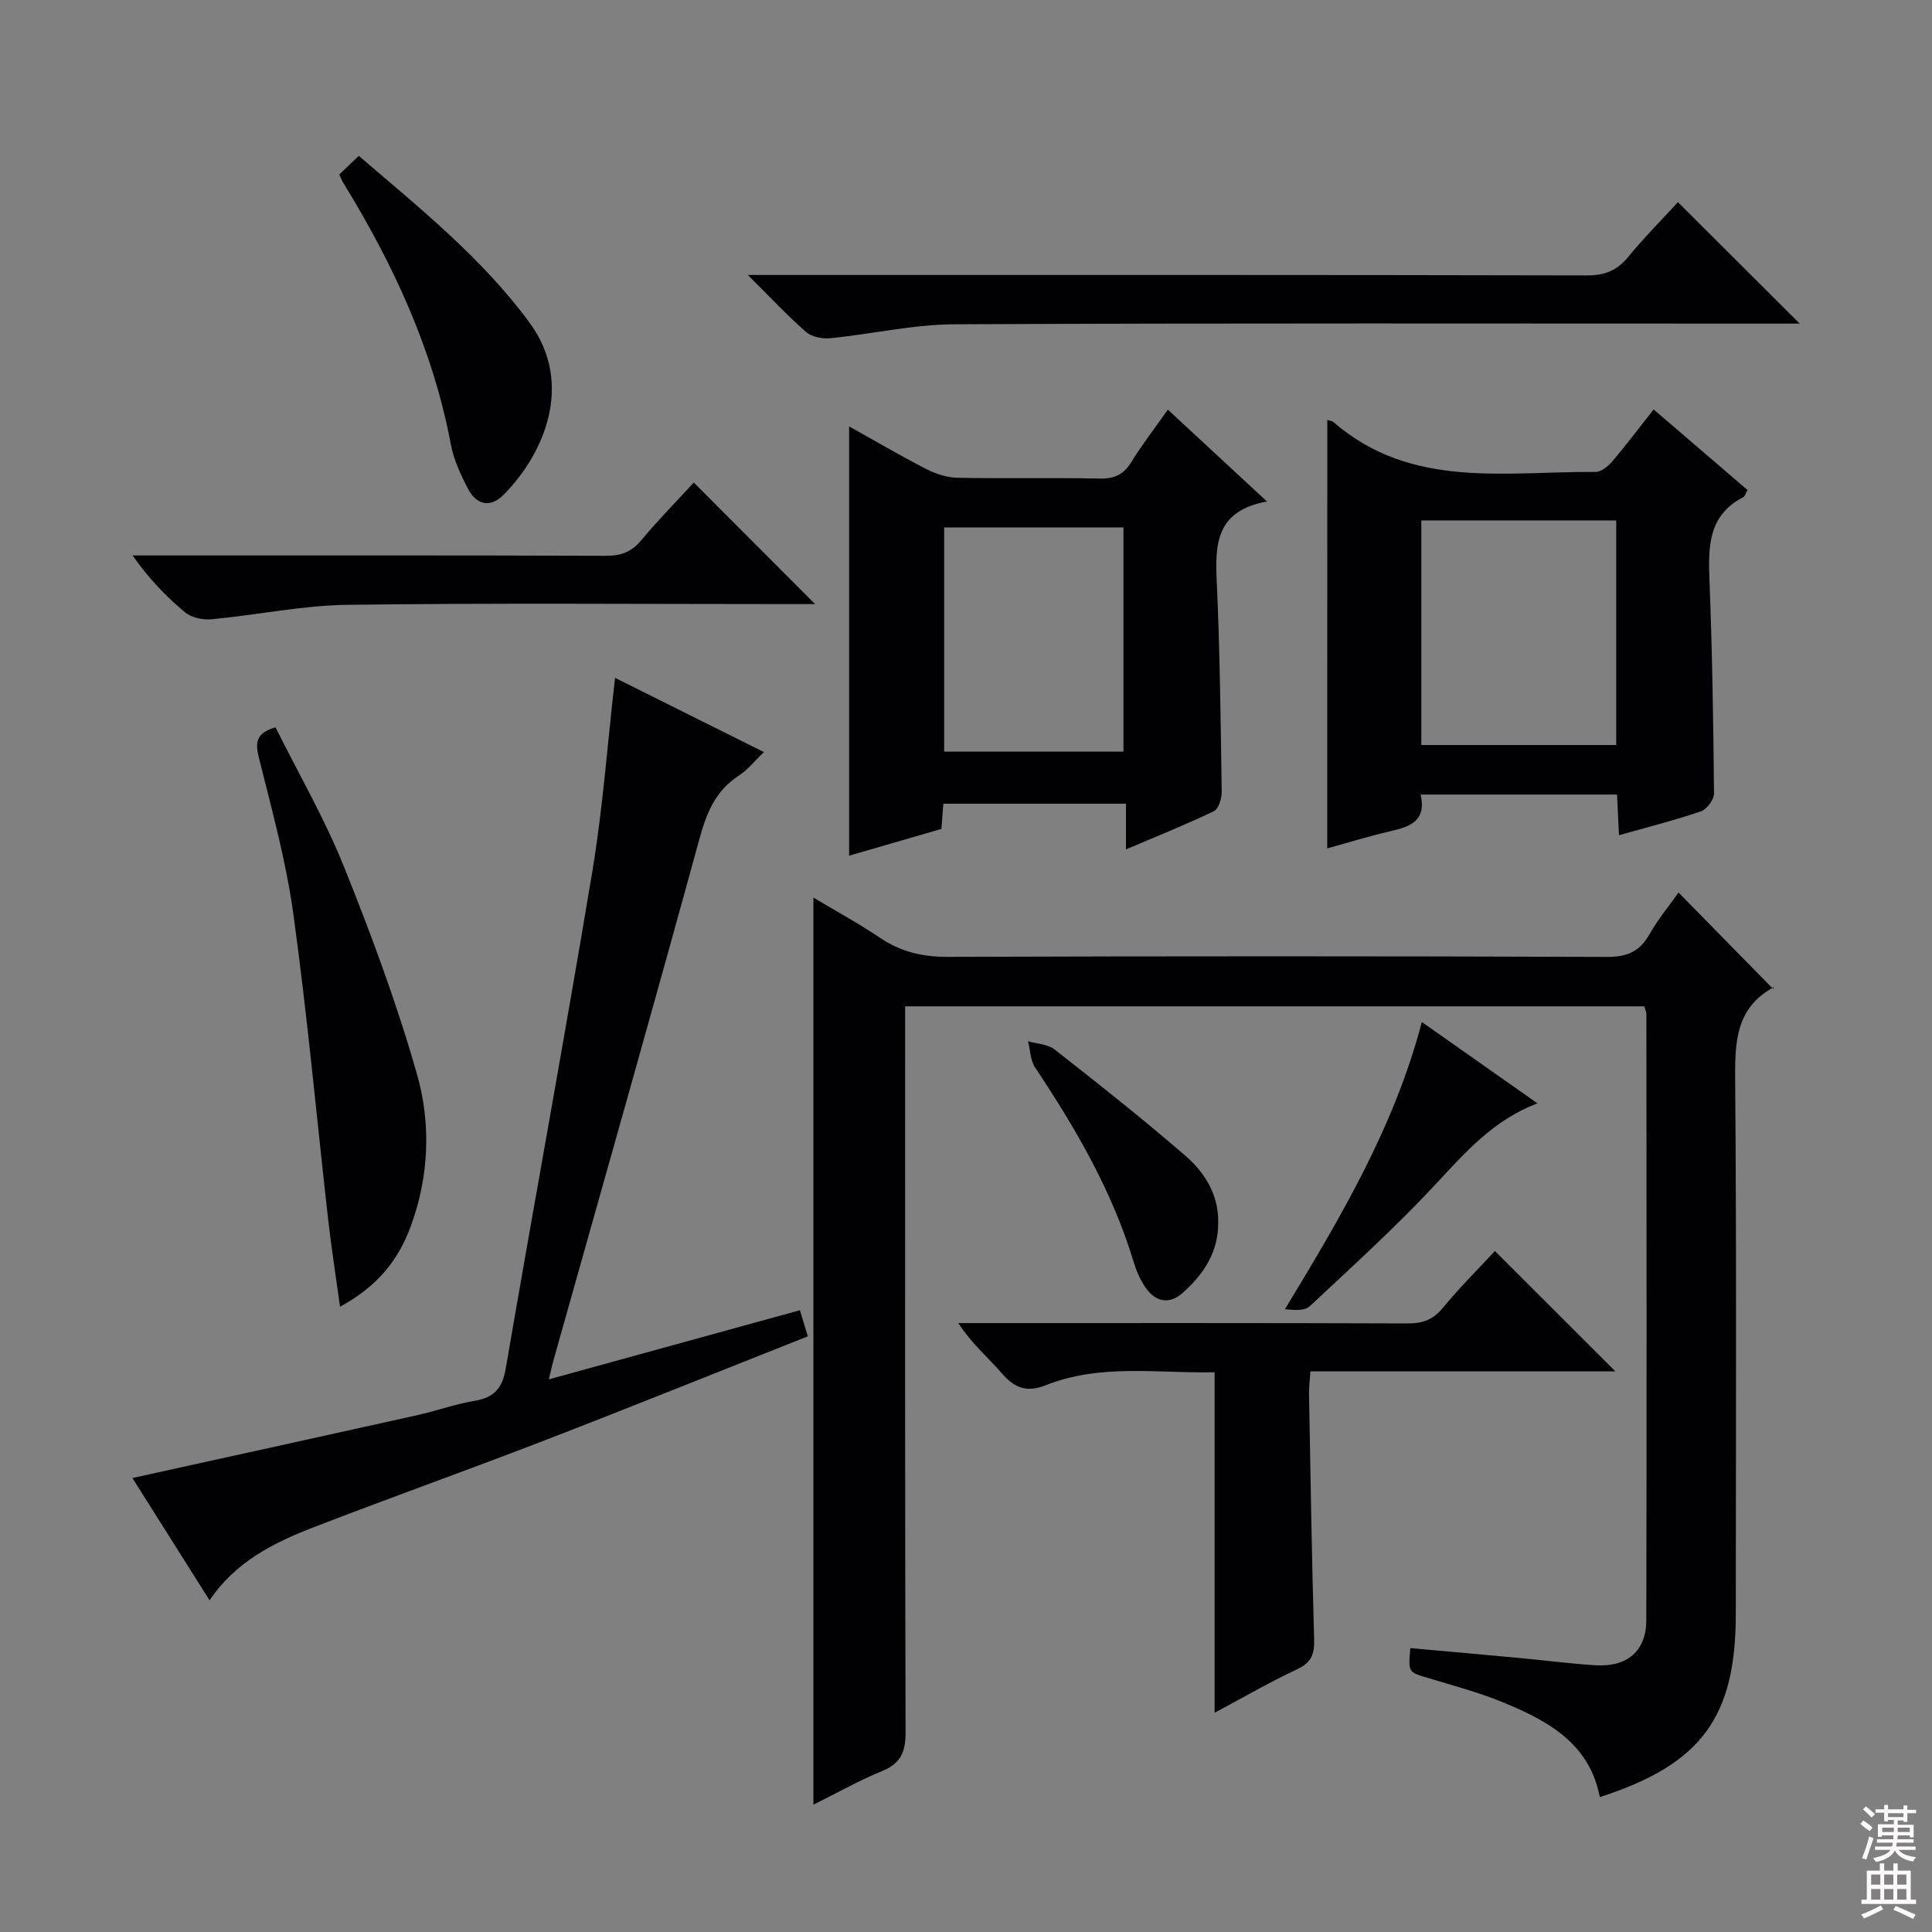 <svg enable-background="new 0 0 400 400" viewBox="0 0 400 400" xmlns="http://www.w3.org/2000/svg"><rect x="0" y="0" width="400" height="400" fill="#808080" stroke="none"/><g fill="#010103"><path d="m331.22 372.07c-2.11-11.11-10.75-15.8-19.99-19.6-5.05-2.08-10.39-3.5-15.64-5.08-4-1.2-4.03-1.1-3.6-6.17 7.53.68 15.06 1.35 22.59 2.05 5.29.49 10.57 1.19 15.87 1.51 6.44.38 10.39-2.97 10.4-9.31.1-41.83.04-83.66.02-125.49 0-.46-.24-.92-.44-1.63-50.79 0-101.55 0-153.03 0v6.4c0 48-.05 95.99.09 143.99.01 4.05-1.06 6.39-4.9 7.96-4.74 1.93-9.22 4.48-14.18 6.94 0-62.67 0-124.82 0-187.8 4.65 2.78 9.35 5.33 13.76 8.31 4.3 2.9 8.78 3.97 14 3.96 45.5-.16 90.99-.16 136.49.01 4.17.02 6.81-1.07 8.85-4.69 1.78-3.16 4.14-5.98 6.01-8.64 6.48 6.61 12.83 13.07 19.59 19.96.31-.93.3-.46.09-.35-8.01 4.39-8.01 11.64-7.95 19.61.3 36.66.13 73.33.13 109.99.03 21.56-7.12 31.28-28.16 38.07z"/><path d="m113.63 285.58c17.71-4.88 34.73-9.56 51.98-14.31.56 1.84 1.03 3.4 1.64 5.4-18.18 7.2-36.16 14.46-54.25 21.45-15.96 6.17-32.08 11.91-48.03 18.07-8.27 3.19-16.18 7.12-21.58 15.14-5.56-8.8-10.95-17.34-15.98-25.32 19.71-4.34 39.28-8.63 58.84-12.98 4.04-.9 7.98-2.33 12.04-3.01 3.99-.67 5.71-2.57 6.41-6.63 5.89-34.35 12.22-68.62 17.94-102.99 2.17-13.05 3.12-26.31 4.7-40.06 10.19 5.08 20.13 10.03 30.82 15.37-1.94 1.85-3.36 3.68-5.19 4.87-4.8 3.12-6.66 7.62-8.14 13.02-9.81 35.86-20 71.61-30.06 107.4-.36 1.21-.62 2.45-1.14 4.58z"/><path d="m233.12 175.86c0-3.49 0-6.28 0-9.46-12.65 0-25.02 0-37.81 0-.12 1.5-.24 3.09-.4 5.22-6.25 1.81-12.69 3.68-19.11 5.54 0-29.69 0-59.14 0-88.88 5.08 2.83 10.45 5.99 15.97 8.83 1.97 1.01 4.31 1.77 6.5 1.81 9.82.19 19.65-.04 29.47.16 3.02.06 4.91-.86 6.49-3.42 2.18-3.53 4.72-6.82 7.56-10.85 6.68 6.2 13.17 12.21 20.52 19.02-10.65 1.94-10.75 8.92-10.39 16.7.66 14.45.81 28.92 1.02 43.38.02 1.39-.65 3.57-1.64 4.05-5.8 2.78-11.78 5.17-18.18 7.9zm-37.64-66.66v46.42h37.12c0-15.65 0-30.99 0-46.42-12.51 0-24.62 0-37.12 0z"/><path d="m274.8 86.94c.45.16 1 .2 1.34.5 16.08 13.91 35.54 10.12 54.22 10.27 1.17.01 2.62-1.21 3.49-2.23 2.89-3.41 5.58-6.99 8.52-10.71 6.62 5.68 13.02 11.17 19.44 16.69-.41.69-.55 1.31-.91 1.49-7.14 3.69-7.25 10.06-6.98 16.95.58 14.79.81 29.59.95 44.39.01 1.26-1.49 3.27-2.71 3.69-5.48 1.87-11.12 3.29-16.97 4.94-.14-2.89-.26-5.5-.4-8.42-13.53 0-26.92 0-40.66 0 1.24 5.45-2.17 6.65-6.2 7.58-4.51 1.04-8.95 2.42-13.14 3.57.01-29.49.01-58.96.01-88.71zm59.82 67.31c0-15.7 0-31.08 0-46.5-13.64 0-26.9 0-40.35 0v46.5z"/><path d="m309.51 259.01c8.53 8.52 16.71 16.7 24.94 24.92-20.73 0-41.78 0-63.14 0-.12 1.82-.32 3.27-.29 4.7.31 16.96.57 33.92 1.06 50.87.09 3.06-.65 4.75-3.55 6.11-5.68 2.67-11.13 5.83-17.06 9 0-23.63 0-46.76 0-70.5-11.55.28-23.51-1.87-35 2.7-3.84 1.53-6.38.58-8.99-2.41-2.91-3.34-6.32-6.24-9.08-10.47h5.18c29.3 0 58.6-.04 87.91.07 3.1.01 5.24-.79 7.25-3.24 3.46-4.21 7.36-8.07 10.77-11.75z"/><path d="m154.83 56.93h6.85c55.62 0 111.23-.04 166.85.09 3.68.01 6.22-.97 8.55-3.8 3.35-4.08 7.09-7.84 10.32-11.36 8.46 8.44 16.67 16.63 25.21 25.14-1.35 0-3.02 0-4.68 0-56.78 0-113.57-.13-170.35.14-8.55.04-17.08 2.03-25.64 2.88-1.65.16-3.86-.25-5.04-1.28-3.87-3.37-7.38-7.15-12.07-11.81z"/><path d="m70.4 270.54c-.93-6.75-1.8-12.26-2.43-17.8-2.39-21.12-4.32-42.29-7.21-63.34-1.5-10.97-4.47-21.75-7.16-32.53-.81-3.23-.56-5.11 3.44-6.29 4.74 9.52 10.17 18.9 14.17 28.85 5.68 14.12 11 28.46 15.15 43.08 2.91 10.26 2.46 21.13-1.33 31.41-2.52 6.87-6.82 12.39-14.63 16.62z"/><path d="m143.64 99.91c8.53 8.54 16.61 16.63 25.12 25.16-1.88 0-3.6 0-5.33 0-30.48 0-60.96-.25-91.44.15-9.4.12-18.76 2.11-28.16 2.99-1.8.17-4.16-.31-5.5-1.42-3.96-3.28-7.53-7.03-10.89-11.79h5.1c30.98 0 61.96-.04 92.94.07 3.11.01 5.27-.79 7.28-3.21 3.49-4.19 7.33-8.09 10.88-11.95z"/><path d="m70.25 36.12c1.4-1.33 2.57-2.45 4.04-3.85 12.66 10.87 25.5 21.14 35.35 34.54 9.42 12.82 2.79 27.43-5.38 35.63-2.76 2.77-5.6 2.11-7.34-1.2-1.53-2.91-2.98-6.04-3.58-9.24-3.68-19.59-11.9-37.27-22.24-54.1-.27-.41-.43-.88-.85-1.78z"/><path d="m294.38 211.6c7.99 5.62 15.7 11.04 23.93 16.83-9.1 3.47-14.9 10.11-21 16.67-8.26 8.88-17.28 17.06-26.15 25.35-1.06.99-3.21.8-5.13.61 11.49-18.95 22.59-37.61 28.35-59.46z"/><path d="m252.21 252.97c.1 6.25-3.02 10.85-7.35 14.71-2.76 2.46-5.61 1.9-7.67-1.08-1.11-1.6-1.93-3.5-2.5-5.38-4.41-14.61-11.97-27.59-20.37-40.18-.99-1.49-1.01-3.63-1.48-5.47 1.86.55 4.11.61 5.53 1.73 9.12 7.15 18.22 14.35 26.98 21.92 4.04 3.49 6.94 8.06 6.86 13.75z"/></g><path d="m385.2 377.6.6-.7c.6.4 1.3.9 1.9 1.5l-.6.7c-.8-.5-1.4-1-1.9-1.5zm.3 7.1c.6-1.4 1.1-2.9 1.5-4.5.3.1.6.3.9.4-.5 1.4-1 2.9-1.5 4.4zm.2-10.1.6-.6c.7.5 1.3 1.1 1.9 1.6l-.7.7c-.6-.6-1.2-1.2-1.8-1.7zm8.4-.8h.8v.9h1.8v.7h-1.8v1.8h-.8v-.3h-1.2v.9h3.3v2.6h-.8v-.4h-2.5c0 .3 0 .6-.1.8h3.4v.7h-3.5c0 .3-.1.6-.1.8h4v.7h-3.5c.7.9 1.9 1.3 3.6 1.5-.2.2-.4.5-.6.9-1.9-.3-3.2-1.1-3.8-2.3-.5 1.1-1.8 2-3.9 2.4-.2-.3-.4-.5-.6-.8 1.9-.4 3.1-.9 3.6-1.7h-3.2v-.7h3.5c.1-.2.1-.5.2-.8h-3.3v-.7h3.4c0-.2 0-.5 0-.8h-2.4v.3h-.8v-2.6h3.3v-.9h-1.2v.3h-.8v-1.8h-1.8v-.7h1.8v-.9h.8v.9h3.2zm-4.4 5.5h2.4c0-.3 0-.6 0-.9h-2.4zm1.2-3.1h3.2v-.8h-3.2zm4.4 2.2h-2.4v.9h2.5v-.9z" fill="#fcfafa"/><path d="m389.2 385.8h.9v1.5h1.9v-1.5h.9v1.5h2.7v6h1.1v.9h-11.3v-.9h1.1v-6h2.7zm.2 8.7.5.8c-1.2.6-2.5 1.3-4 1.9-.2-.3-.3-.6-.6-.8 1.6-.6 3-1.3 4.1-1.9zm-2-4.3h1.9v-2.1h-1.9zm0 3.1h1.9v-2.2h-1.9zm2.7-3.1h1.9v-2.1h-1.9zm0 3.1h1.9v-2.2h-1.9zm2.4 1.3c1.4.6 2.7 1.2 4.1 1.8l-.5.9c-1.5-.7-2.8-1.4-4.1-1.9zm2.2-6.5h-1.9v2.1h1.9zm-1.9 5.2h1.9v-2.2h-1.9z" fill="#fcfafa"/></svg>